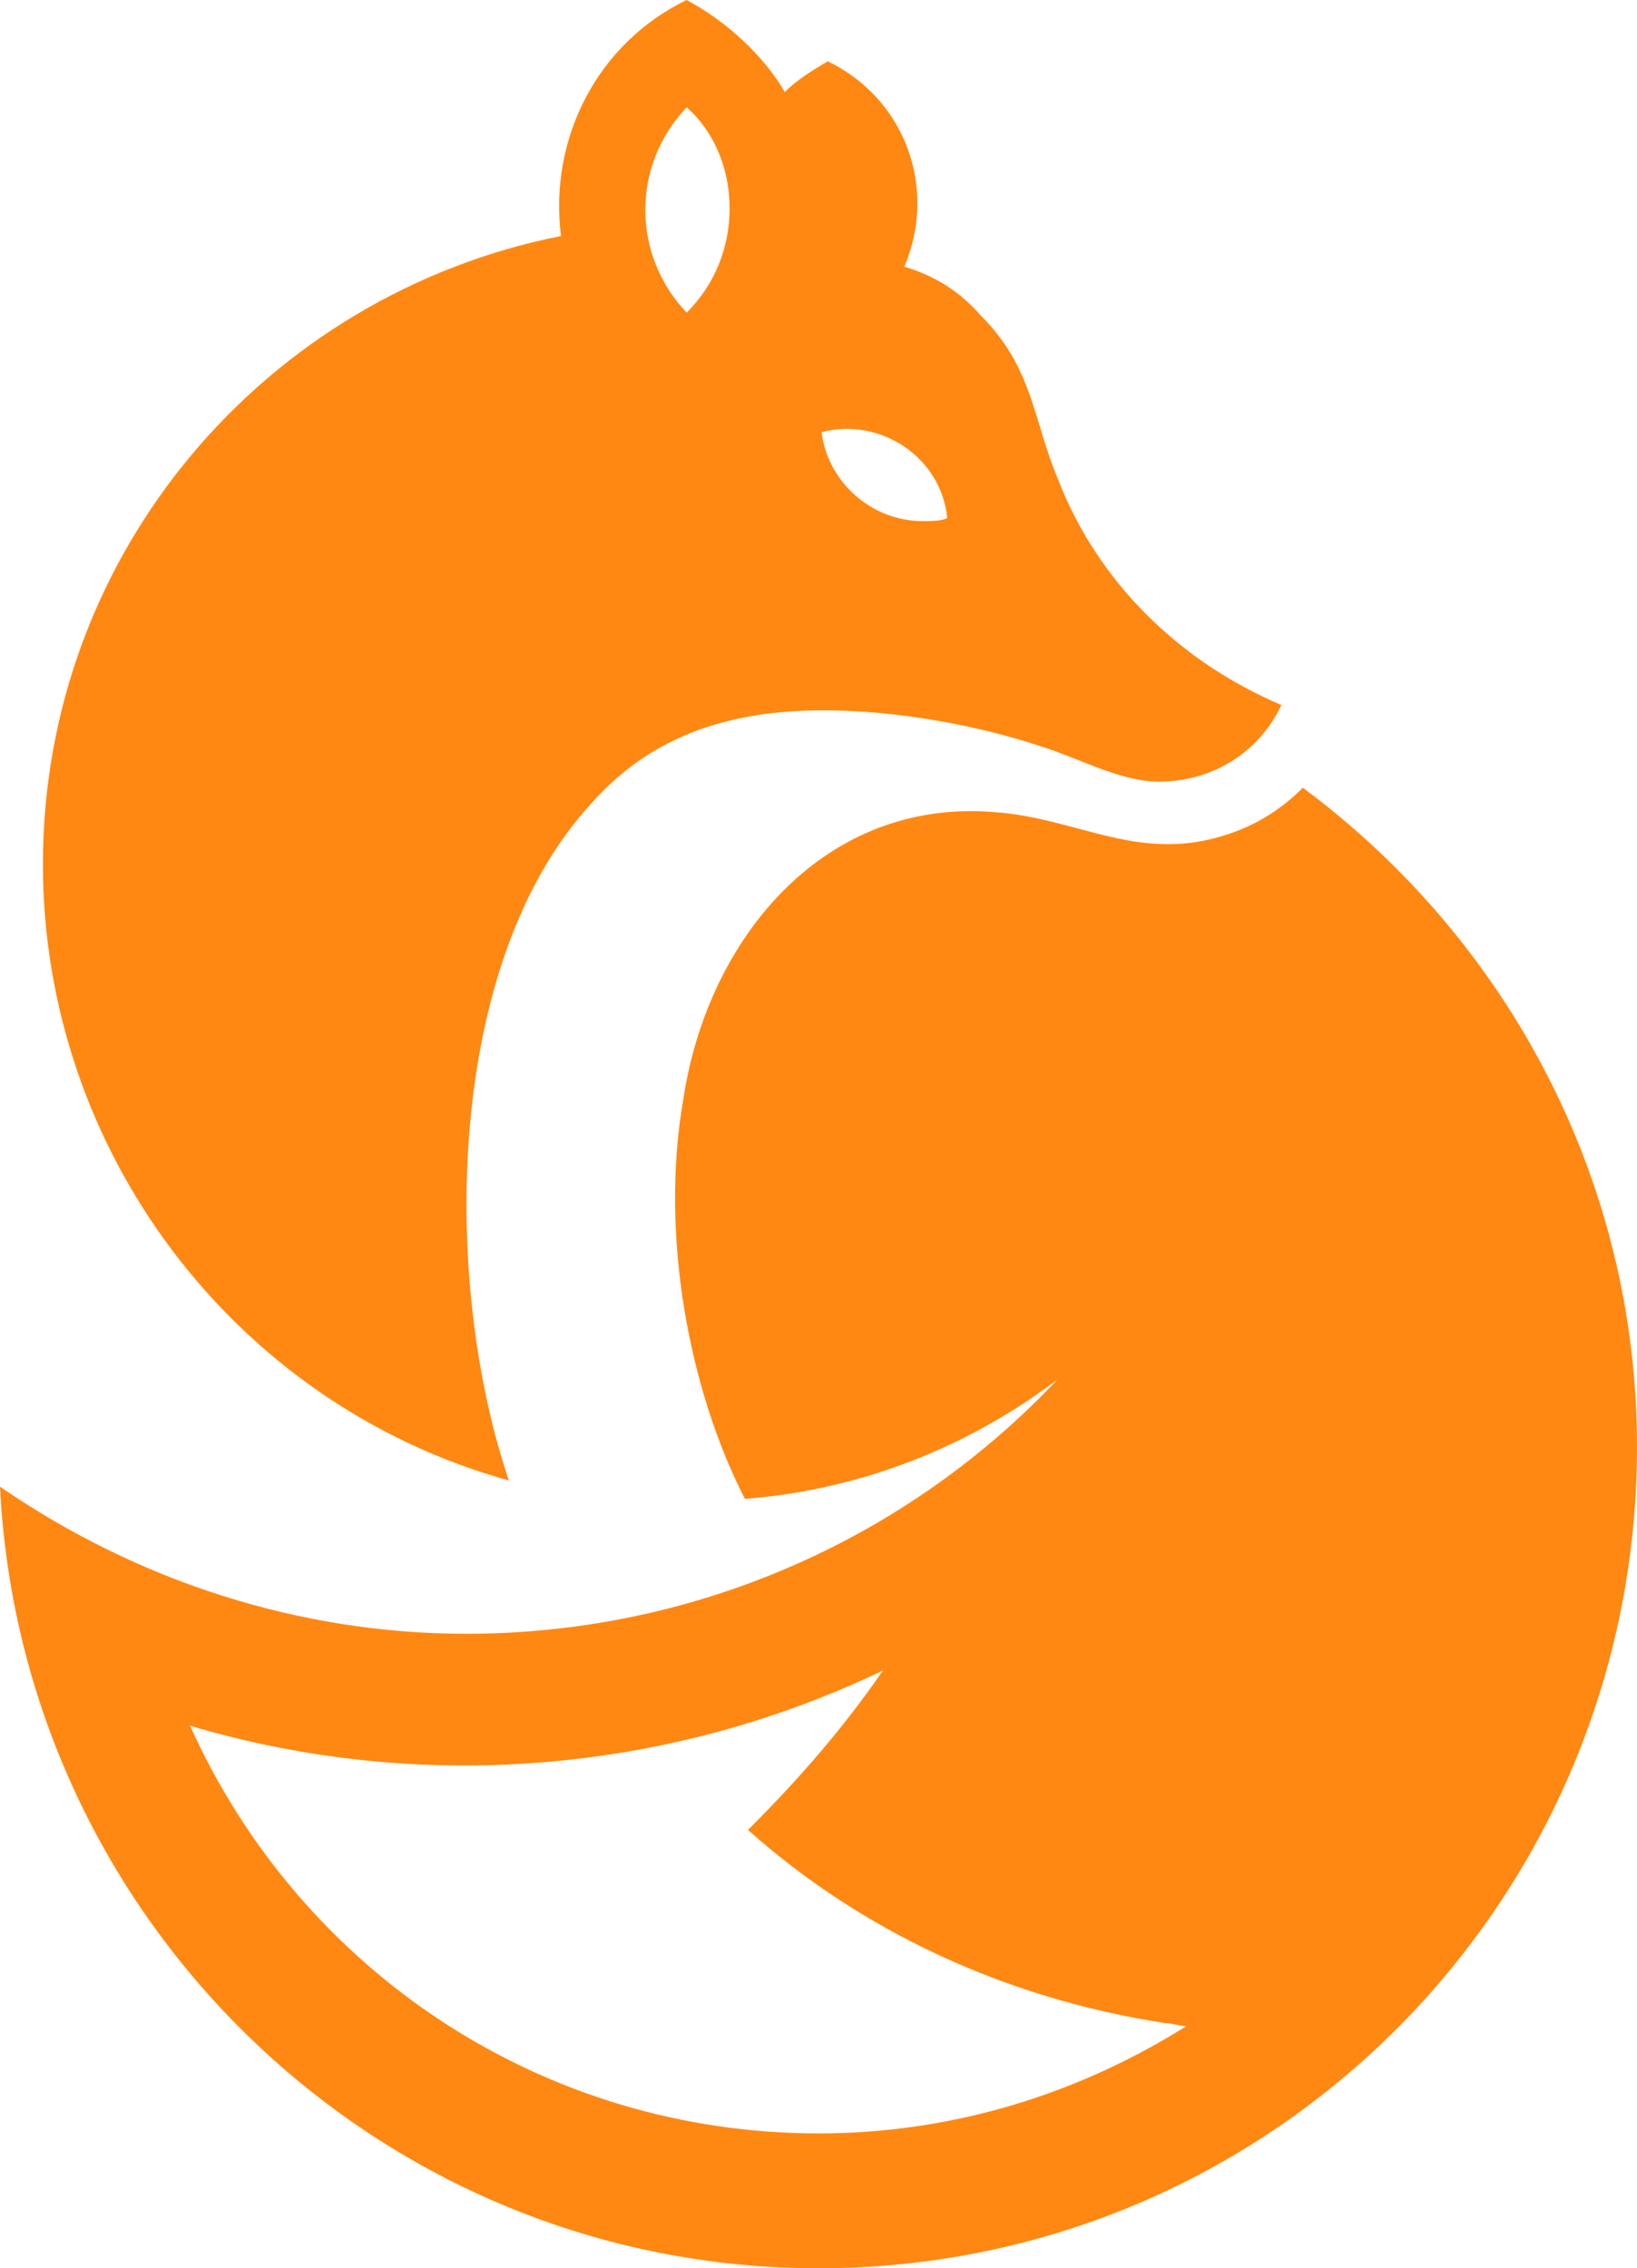 <?xml version="1.0" encoding="utf-8"?>
<!-- Generator: Adobe Illustrator 20.1.0, SVG Export Plug-In . SVG Version: 6.00 Build 0)  -->
<svg version="1.1" id="Слой_1" xmlns="http://www.w3.org/2000/svg" xmlns:xlink="http://www.w3.org/1999/xlink" x="0px" y="0px"
	 viewBox="0 0 53.4 74" enable-background="new 0 0 53.4 74" xml:space="preserve">
<path fill-rule="evenodd" clip-rule="evenodd" fill="#FF8813" d="M29.5,8.7c1.1-2.6,0-5.5-2.5-6.7c-0.5,0.3-1,0.6-1.4,1
	c-0.7-1.2-1.9-2.3-3.2-3c-2.9,1.4-4.5,4.5-4.1,7.7C8.7,9.6,1.4,18,1.4,28.2c0,9.3,6.2,17.6,15.2,20.1c-2.2-6.5-2.1-16.9,2.7-22.1
	c1.6-1.8,3.5-2.6,5.6-2.9c2.9-0.4,6.7,0.2,9.5,1.2c1.1,0.4,2.3,1,3.4,1c1.8,0,3.3-1,4-2.5c-3.3-1.4-6-4-7.3-7.4
	c-0.8-1.9-0.8-3.6-2.5-5.3C31.3,9.5,30.5,9,29.5,8.7L29.5,8.7z M6.2,56.3c3.6,8,11.5,13.3,20.5,13.3c4.4,0,8.5-1.3,12-3.5
	c-0.2,0-0.5-0.1-0.7-0.1c-5.2-0.8-9.9-3-13.6-6.3c1.6-1.6,3.1-3.3,4.4-5.2C21.7,57.9,13.6,58.5,6.2,56.3L6.2,56.3z M23.8,6.8
	c0,1.3-0.5,2.5-1.4,3.4c-1.8-1.9-1.8-4.8,0-6.7C23.3,4.3,23.8,5.5,23.8,6.8L23.8,6.8z M30.1,17c-1.7,0-3.1-1.3-3.3-2.9
	c1.9-0.5,3.9,0.8,4.1,2.8C30.7,17,30.4,17,30.1,17L30.1,17z M24.3,48.9c-1.8-3.5-2.8-8.6-2-13.1c0.8-5.2,4.6-9.8,10.2-9.3
	c2.7,0.2,4.7,1.7,7.6,0.7c0.9-0.3,1.7-0.8,2.4-1.5c6.6,4.9,10.9,12.7,10.9,21.5C53.4,62,41.5,74,26.7,74C12.4,74,0.7,62.7,0,48.5
	c4.5,3.1,9.8,4.8,15.2,4.8c7.6,0,14.5-3.2,19.3-8.3C31.6,47.2,28.1,48.6,24.3,48.9z"/>
</svg>
